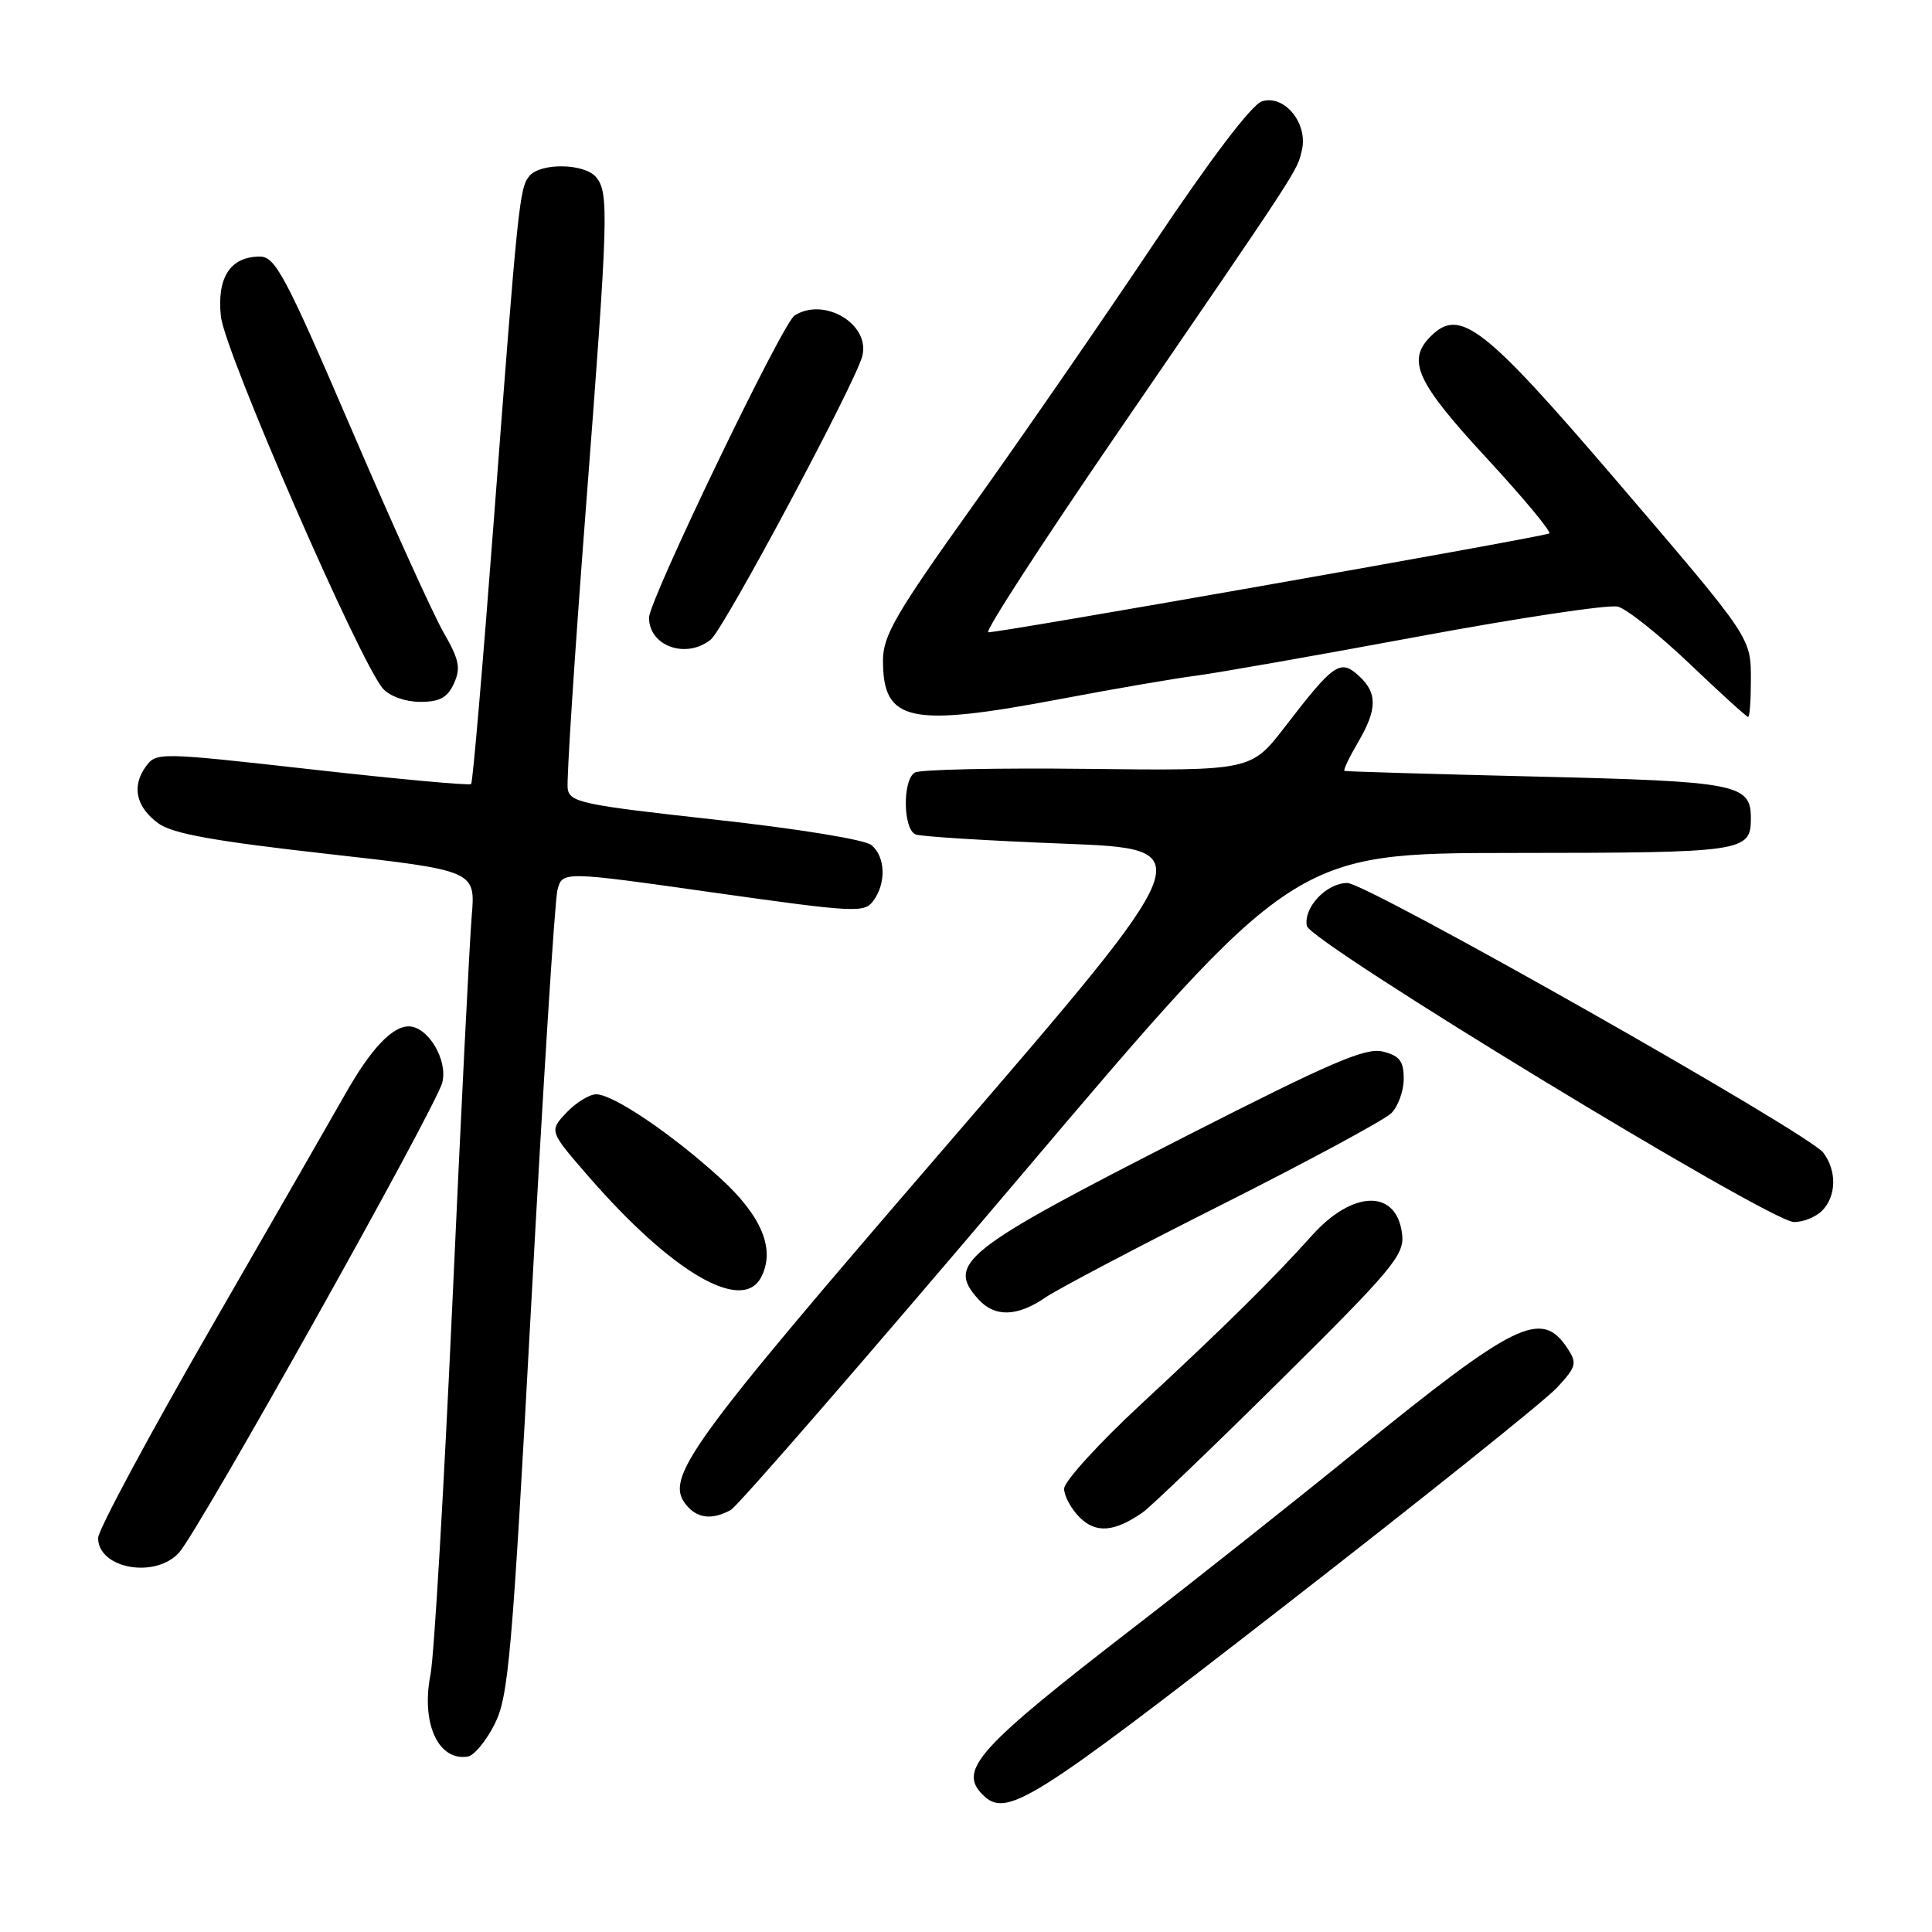 <?xml version="1.0" encoding="UTF-8" standalone="no"?>
<!DOCTYPE svg PUBLIC "-//W3C//DTD SVG 1.1//EN" "http://www.w3.org/Graphics/SVG/1.1/DTD/svg11.dtd" >
<svg xmlns="http://www.w3.org/2000/svg" xmlns:xlink="http://www.w3.org/1999/xlink" version="1.1" viewBox="0 0 256 256">
 <g >
 <path fill="currentColor"
d=" M 170.00 212.94 C 188.43 198.63 204.77 185.55 206.31 183.87 C 208.88 181.09 209.00 180.64 207.70 178.66 C 204.25 173.45 200.90 175.08 179.62 192.36 C 171.30 199.12 158.20 209.50 150.50 215.44 C 129.59 231.57 126.92 234.52 130.20 237.80 C 133.34 240.94 136.43 239.01 170.00 212.94 Z  M 65.54 228.46 C 67.39 224.79 67.85 219.49 70.41 172.46 C 71.96 143.88 73.51 119.36 73.86 117.96 C 74.50 115.43 74.50 115.43 94.48 118.26 C 113.34 120.92 114.54 120.99 115.73 119.35 C 117.45 117.00 117.33 113.52 115.47 111.98 C 114.60 111.25 105.71 109.81 94.72 108.60 C 77.12 106.66 75.48 106.32 75.22 104.49 C 75.06 103.40 76.14 86.75 77.62 67.50 C 80.62 28.43 80.71 25.56 78.98 23.47 C 77.46 21.64 71.63 21.54 70.15 23.32 C 68.83 24.91 68.64 26.71 65.39 69.50 C 63.97 88.20 62.64 103.68 62.43 103.89 C 62.22 104.11 52.75 103.24 41.39 101.96 C 21.05 99.68 20.71 99.67 19.33 101.56 C 17.41 104.19 18.02 106.95 21.00 109.11 C 22.88 110.47 28.39 111.46 43.26 113.13 C 63.02 115.35 63.02 115.35 62.50 121.43 C 62.22 124.77 61.07 147.75 59.95 172.50 C 58.82 197.25 57.52 219.49 57.04 221.91 C 55.77 228.35 58.08 233.40 62.00 232.75 C 62.83 232.61 64.42 230.68 65.54 228.46 Z  M 23.71 205.75 C 26.32 202.89 57.78 146.72 58.61 143.43 C 59.36 140.44 56.70 136.00 54.15 136.00 C 51.94 136.00 49.09 139.05 45.73 145.00 C 44.33 147.47 36.40 161.29 28.10 175.69 C 19.79 190.10 13.00 202.74 13.00 203.79 C 13.00 207.84 20.54 209.22 23.71 205.75 Z  M 151.39 200.42 C 152.43 199.70 160.66 191.81 169.69 182.87 C 184.35 168.36 186.07 166.31 185.80 163.67 C 185.18 157.56 179.33 157.58 173.83 163.72 C 168.67 169.47 162.42 175.65 151.25 186.01 C 145.61 191.24 141.00 196.30 141.00 197.26 C 141.00 198.22 141.92 199.92 143.05 201.05 C 145.20 203.20 147.64 203.02 151.39 200.42 Z  M 96.82 200.09 C 97.74 199.59 114.92 179.80 135.00 156.11 C 171.50 113.04 171.50 113.04 200.55 113.02 C 231.15 113.00 232.00 112.88 232.00 108.42 C 232.00 103.88 230.23 103.54 203.60 102.90 C 189.79 102.57 178.34 102.23 178.15 102.15 C 177.96 102.07 178.75 100.40 179.90 98.44 C 182.52 94.00 182.55 91.81 180.02 89.52 C 177.58 87.31 176.73 87.91 170.29 96.27 C 165.78 102.13 165.78 102.13 144.09 101.88 C 132.17 101.74 121.87 101.96 121.21 102.37 C 119.56 103.39 119.66 109.93 121.33 110.57 C 122.06 110.85 130.90 111.40 140.97 111.79 C 159.28 112.50 159.28 112.50 125.39 151.81 C 90.99 191.70 87.98 195.86 90.96 199.45 C 92.42 201.21 94.35 201.42 96.82 200.09 Z  M 138.50 171.94 C 140.15 170.81 150.78 165.21 162.12 159.51 C 173.45 153.80 183.47 148.39 184.37 147.49 C 185.26 146.59 186.00 144.55 186.00 142.95 C 186.00 140.61 185.46 139.90 183.25 139.34 C 180.98 138.76 176.43 140.72 157.10 150.57 C 127.62 165.60 125.33 167.40 129.65 172.17 C 131.81 174.56 134.78 174.48 138.50 171.94 Z  M 100.85 169.25 C 102.77 165.57 100.96 161.16 95.47 156.14 C 89.04 150.27 81.25 145.00 79.00 145.00 C 78.09 145.00 76.32 146.10 75.05 147.44 C 72.76 149.88 72.76 149.88 78.04 155.95 C 89.06 168.62 98.34 174.03 100.85 169.25 Z  M 241.43 160.43 C 243.34 158.52 243.41 155.12 241.59 152.73 C 239.63 150.14 181.13 117.00 178.53 117.00 C 175.77 117.00 172.71 120.24 173.16 122.68 C 173.56 124.84 234.31 161.79 237.68 161.92 C 238.88 161.96 240.56 161.29 241.43 160.43 Z  M 140.74 92.58 C 147.76 91.25 155.75 89.88 158.50 89.53 C 161.25 89.17 174.46 86.85 187.86 84.36 C 201.25 81.87 213.18 80.08 214.36 80.38 C 215.54 80.67 219.82 84.08 223.89 87.96 C 227.95 91.83 231.43 95.00 231.64 95.00 C 231.84 95.00 232.00 92.85 232.00 90.22 C 232.00 84.42 232.25 84.80 214.31 63.83 C 196.60 43.15 193.45 40.69 189.57 44.57 C 186.37 47.78 187.68 50.64 197.02 60.74 C 201.97 66.10 205.69 70.58 205.27 70.70 C 201.78 71.63 131.53 84.00 130.94 83.78 C 130.51 83.63 138.03 72.03 147.64 58.00 C 172.39 21.89 171.82 22.76 172.50 19.94 C 173.36 16.37 170.20 12.48 167.21 13.43 C 165.86 13.86 160.42 21.03 152.87 32.31 C 146.18 42.31 135.37 57.97 128.85 67.09 C 118.67 81.35 117.00 84.23 117.00 87.52 C 117.00 95.68 120.48 96.42 140.74 92.58 Z  M 60.15 90.56 C 61.08 88.53 60.85 87.41 58.78 83.81 C 57.41 81.44 51.89 69.26 46.52 56.75 C 37.82 36.52 36.48 34.00 34.44 34.00 C 30.52 34.00 28.72 36.76 29.27 41.93 C 29.76 46.61 47.73 87.86 50.75 91.25 C 51.65 92.26 53.73 93.00 55.68 93.00 C 58.27 93.00 59.30 92.44 60.15 90.56 Z  M 94.18 84.75 C 95.93 83.34 113.34 50.77 114.26 47.18 C 115.33 42.96 109.22 39.30 105.28 41.81 C 103.68 42.82 86.00 79.54 86.00 81.84 C 86.00 85.62 90.91 87.37 94.18 84.75 Z "/>
</g>
</svg>